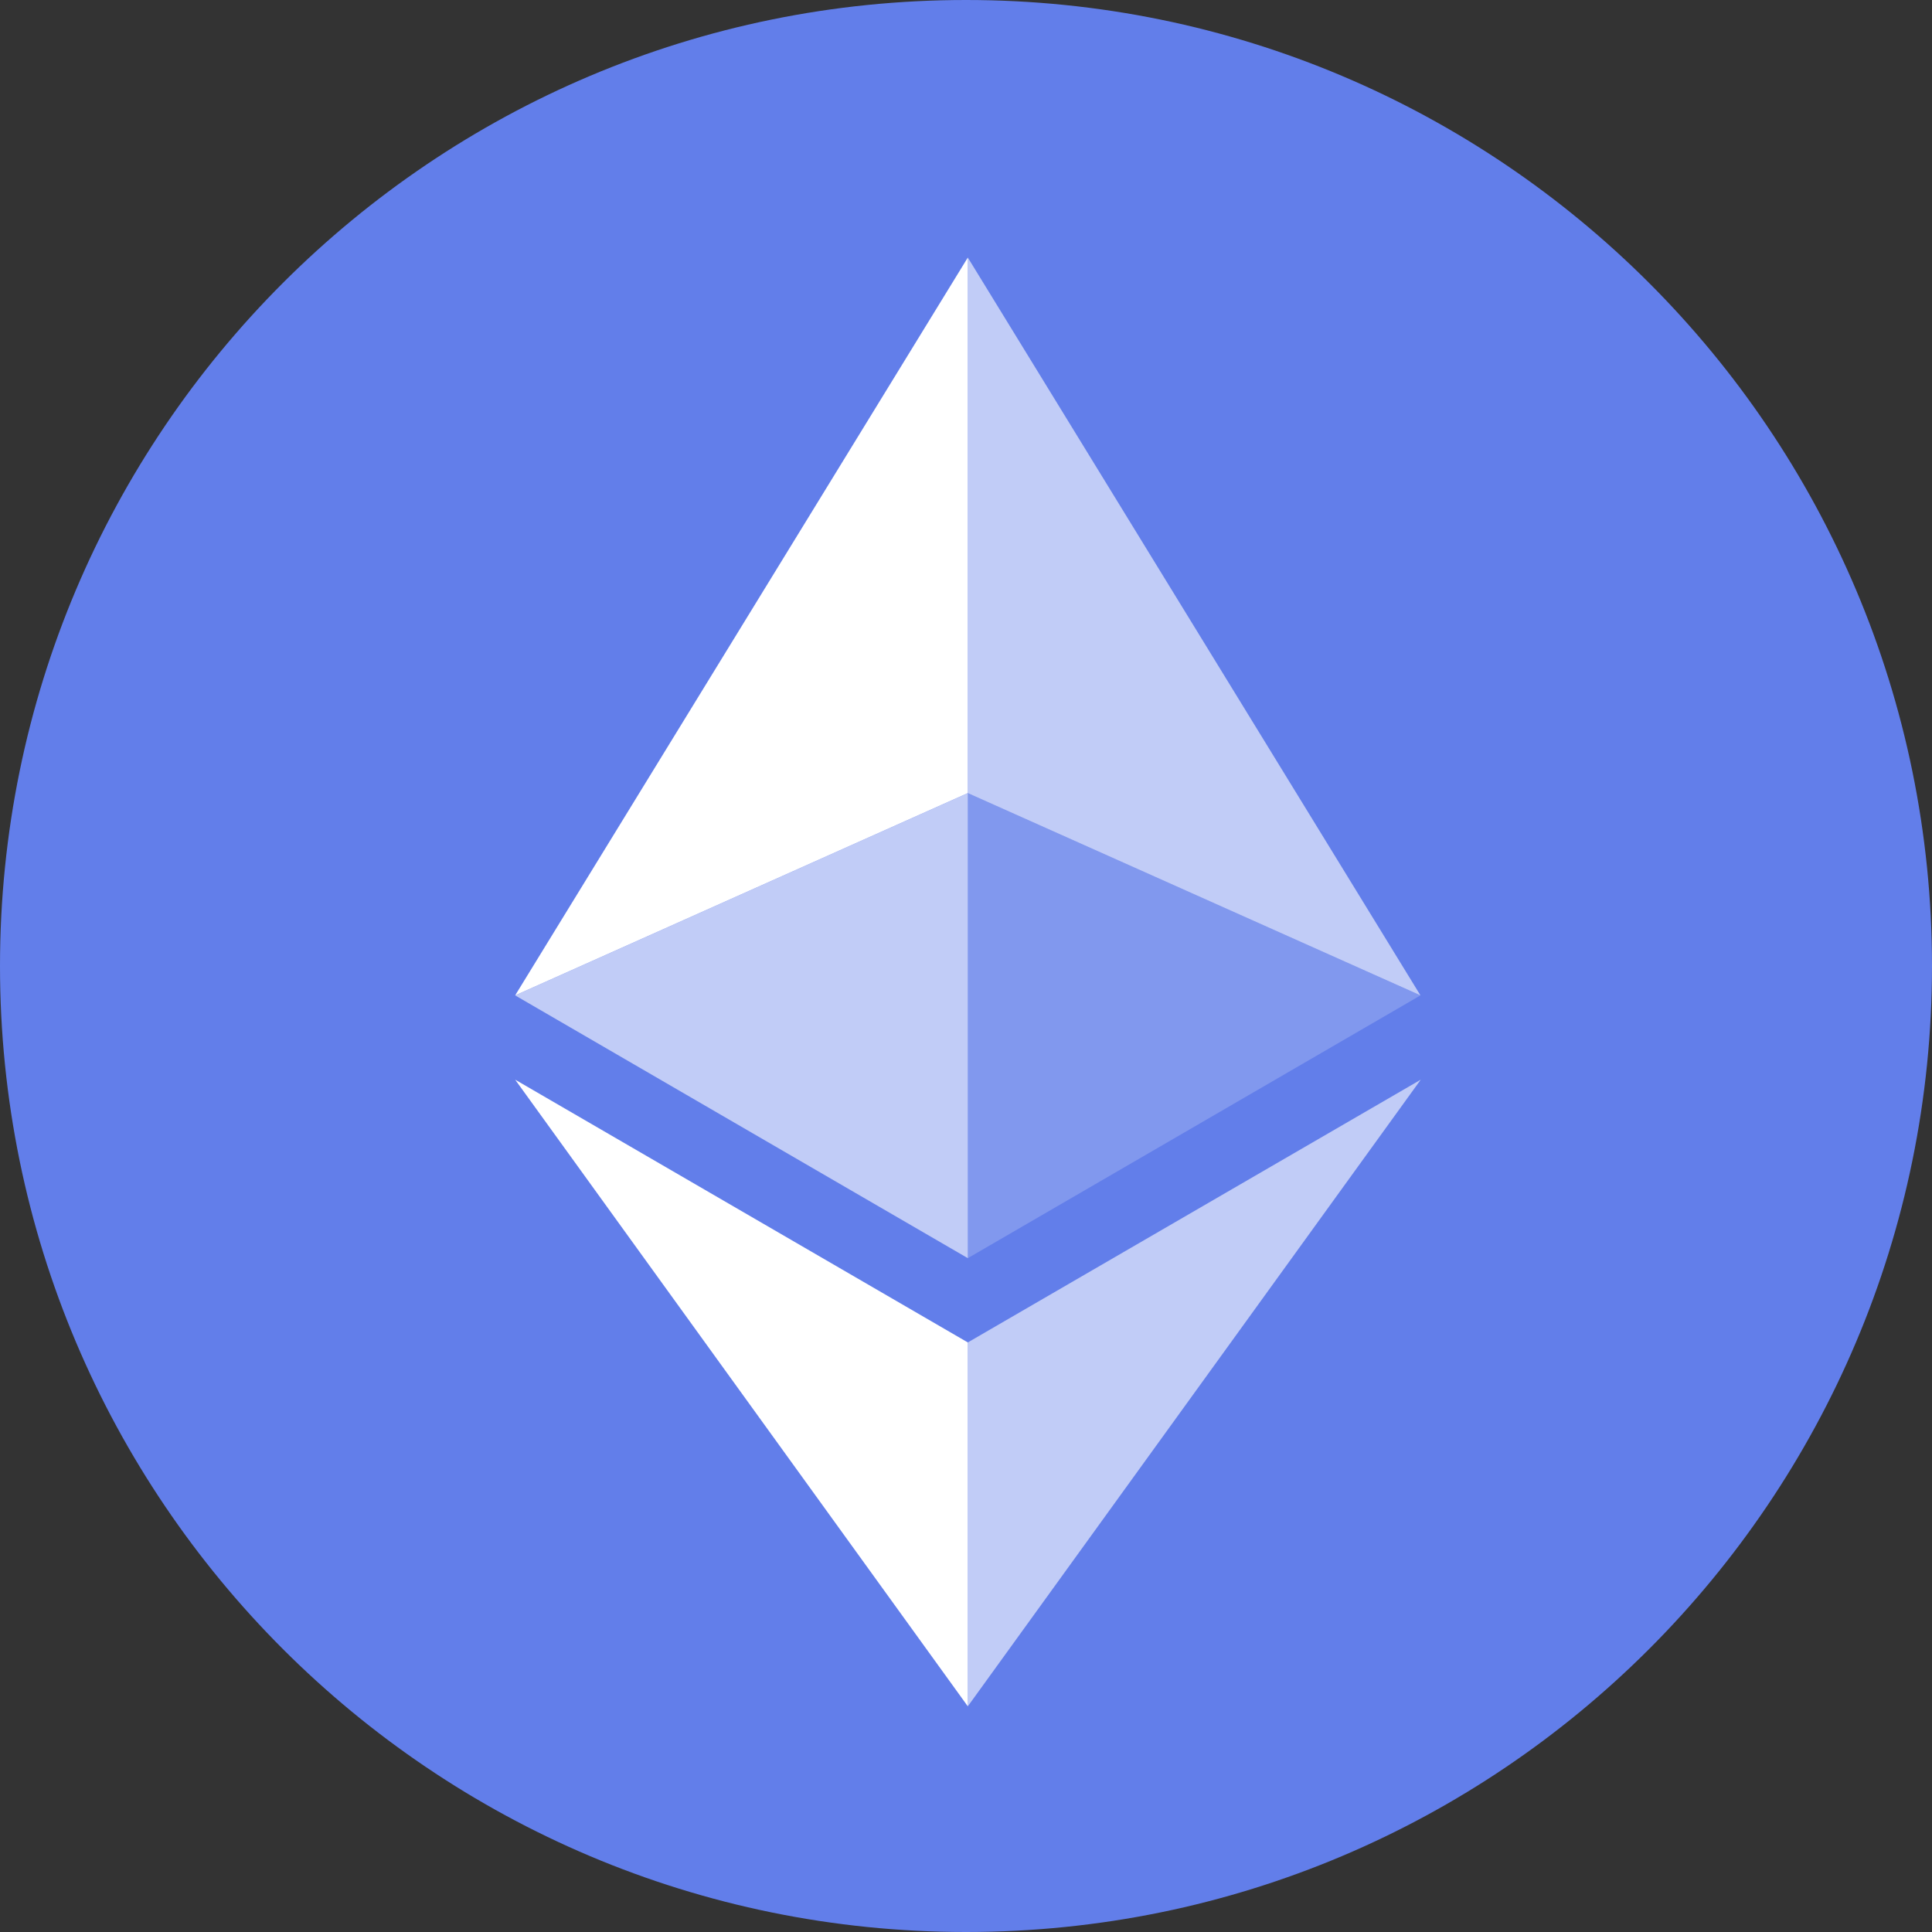 <svg width="32" height="32" viewBox="0 0 32 32" fill="none" xmlns="http://www.w3.org/2000/svg">
<rect x="0" y="0" width="32" height="32" fill="#333333" stroke="none"/>
<path d="M16 32C24.837 32 32 24.837 32 16C32 7.163 24.837 0 16 0C7.163 0 0 7.163 0 16C0 24.837 7.163 32 16 32Z" fill="#627EEA"/>
<path d="M16.03 4.266V13.136L23.527 16.486L16.03 4.266Z" fill="white" fill-opacity="0.602"/>
<path d="M16.03 4.266L8.533 16.486L16.03 13.136V4.266Z" fill="white"/>
<path d="M16.03 22.235V28.262L23.532 17.883L16.03 22.235Z" fill="white" fill-opacity="0.602"/>
<path d="M16.03 28.262V22.235L8.533 17.883L16.03 28.262Z" fill="white"/>
<path d="M16.03 20.839L23.527 16.487L16.03 13.137V20.839Z" fill="white" fill-opacity="0.2"/>
<path d="M8.533 16.487L16.03 20.839V13.137L8.533 16.487Z" fill="white" fill-opacity="0.602"/>
</svg>
